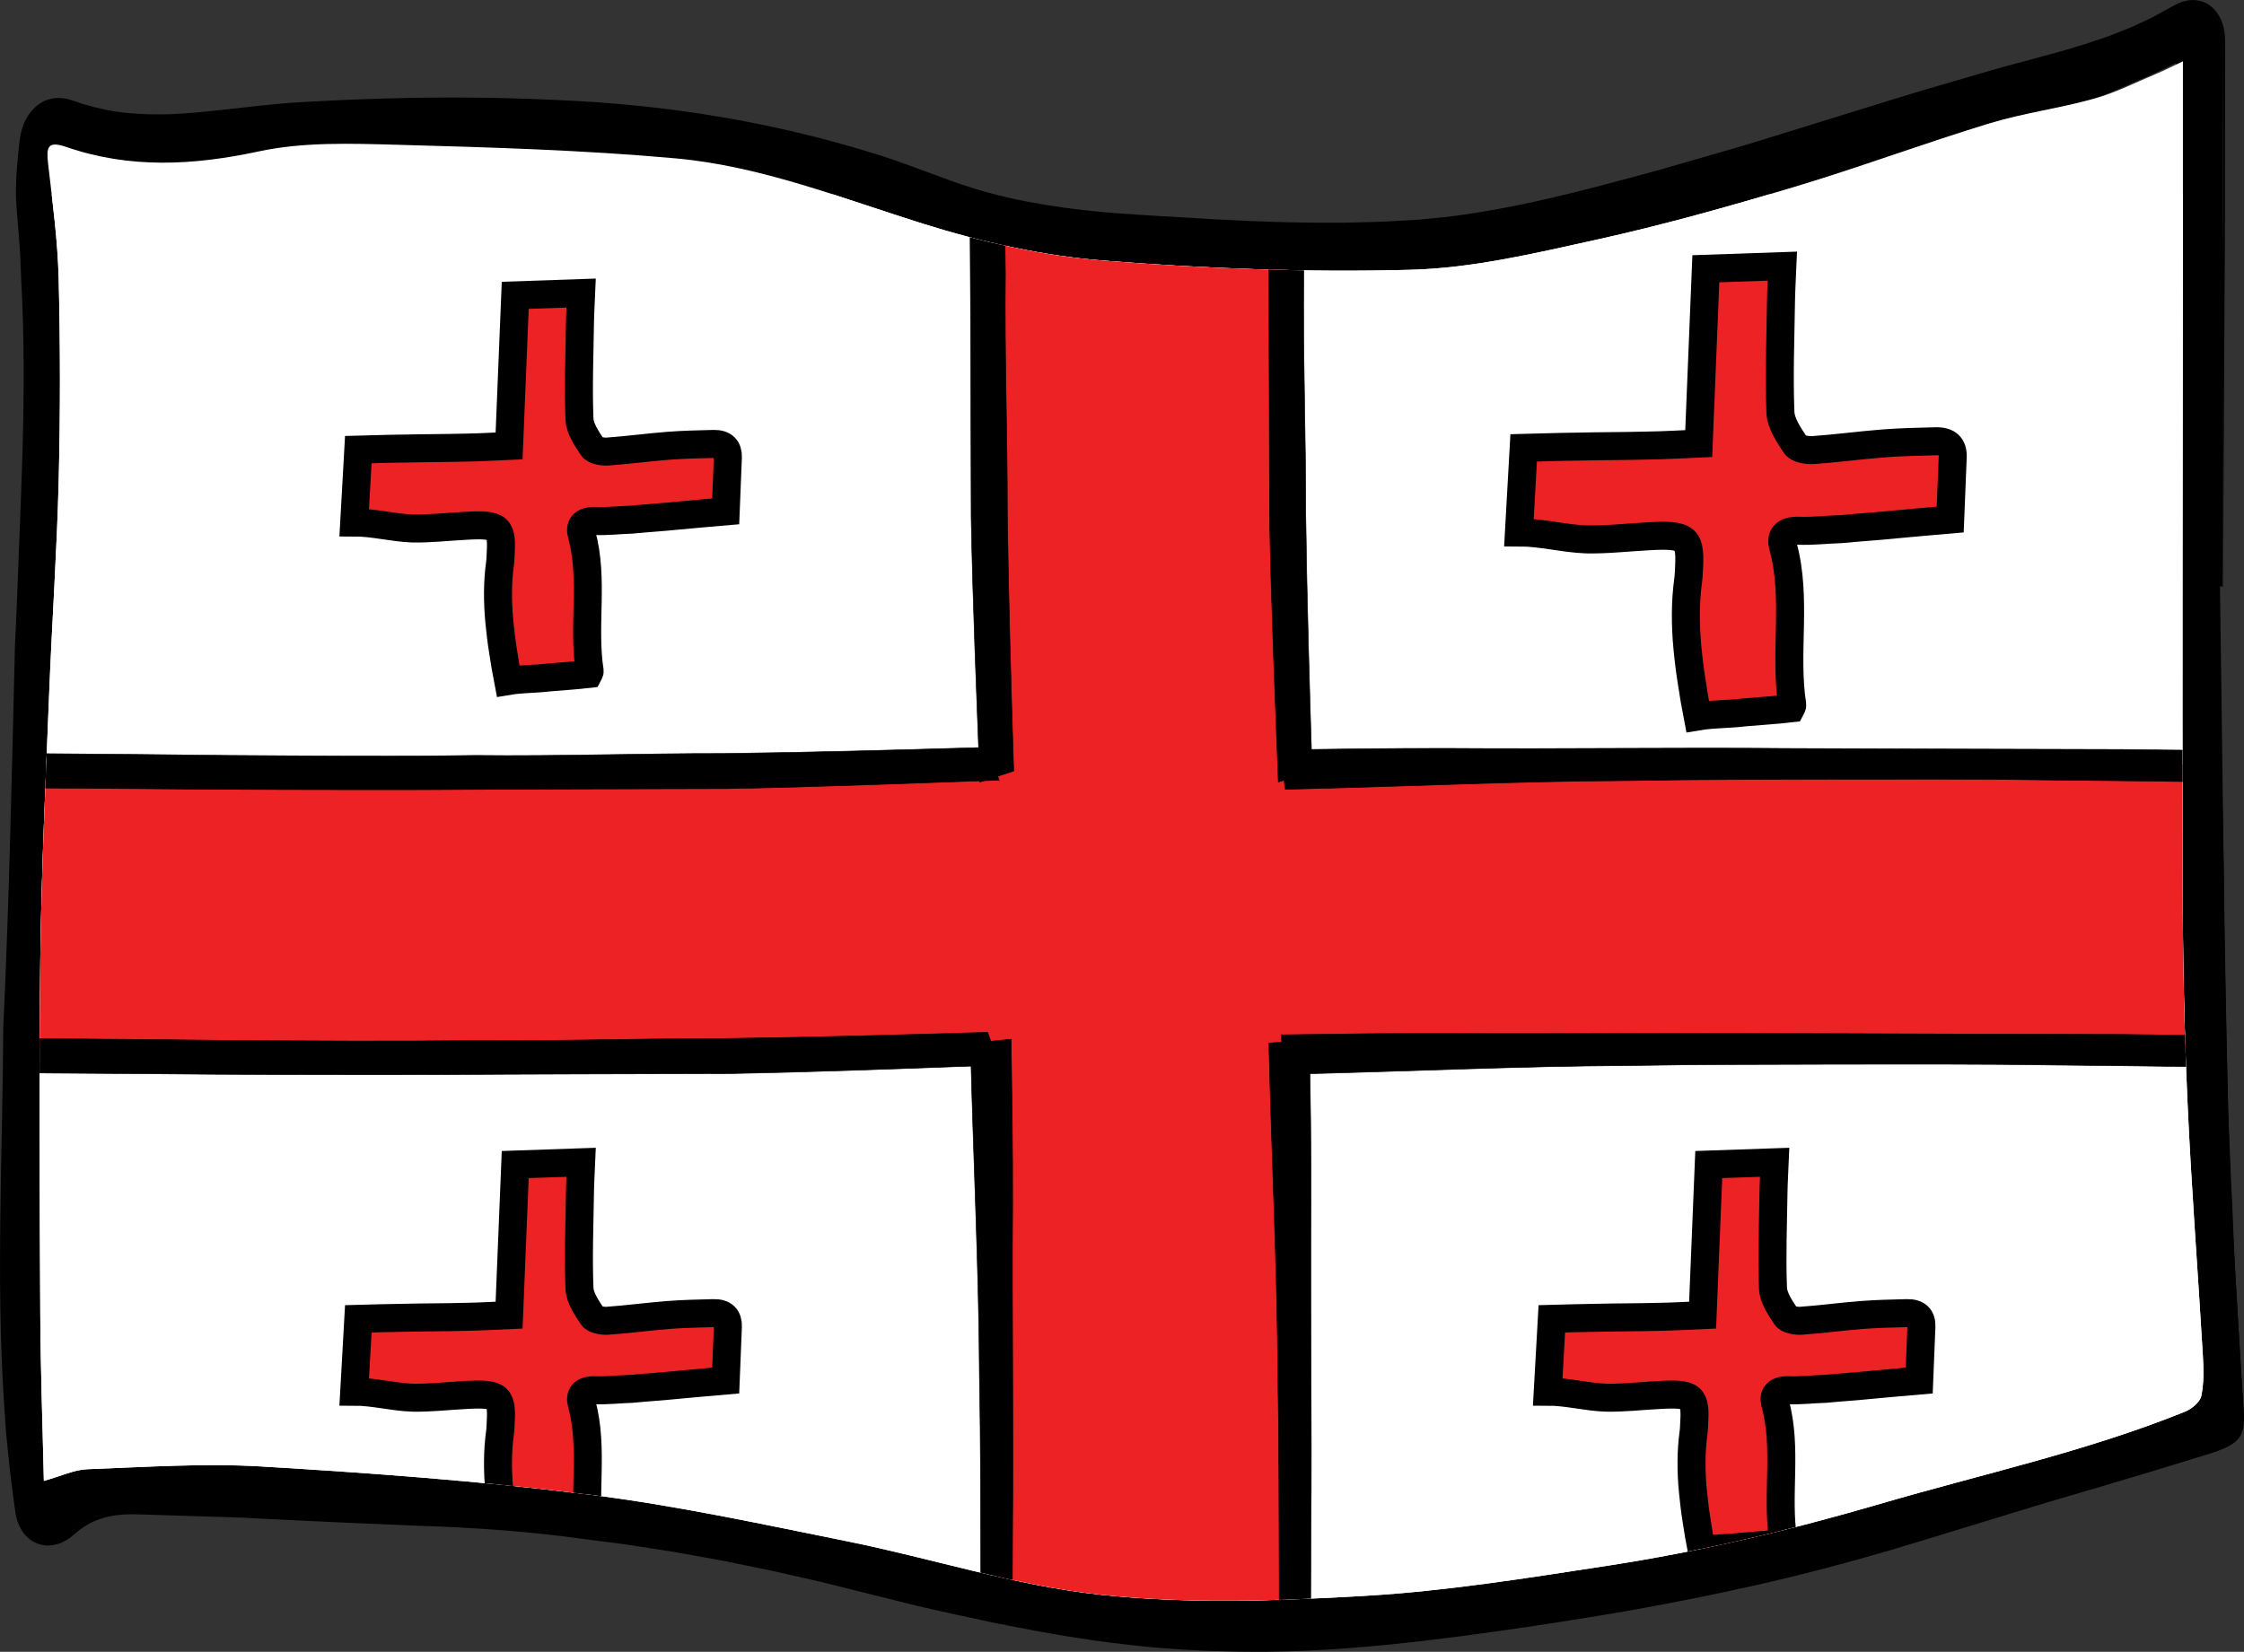 <?xml version="1.0" encoding="utf-8"?>
<!-- Generator: Adobe Illustrator 16.0.1, SVG Export Plug-In . SVG Version: 6.00 Build 0)  -->
<!DOCTYPE svg PUBLIC "-//W3C//DTD SVG 1.1//EN" "http://www.w3.org/Graphics/SVG/1.1/DTD/svg11.dtd">
<svg version="1.1"
	 id="Layer_1" xmlns:dc="http://purl.org/dc/elements/1.1/" xmlns:cc="http://creativecommons.org/ns#" xmlns:rdf="http://www.w3.org/1999/02/22-rdf-syntax-ns#" xmlns:svg="http://www.w3.org/2000/svg"
	 xmlns="http://www.w3.org/2000/svg" xmlns:xlink="http://www.w3.org/1999/xlink" x="0px" y="0px" width="961.424px"
	 height="707.908px" viewBox="6043.993 -1936.875 961.424 707.908" enable-background="new 6043.993 -1936.875 961.424 707.908"
	 xml:space="preserve">
<rect x="6043.993" y="-1936.875" width="961.424" height="707.908" fill="#333333" stroke="none"/>
<g id="g537">
	<path id="path539" d="M6995.12-1685.511c1.108,75.055,1.694,150.116,3.528,225.15c1.056,42.388,4.082,84.733,6.426,127.086
		c0.66,11.884-1.016,14.903-15.057,19.178c-40.836,12.449-81.857,24.209-122.611,36.935
		c-47.973,14.992-96.783,25.663-146.264,33.433c-65.633,10.306-131.581,18.604-197.859,10.767
		c-35.871-4.239-71.479-12.56-106.592-21.576c-56.277-14.448-113.127-24.513-170.879-28.221
		c-47.315-3.033-94.729-4.302-142.101-6.418c-10.657-0.476-20.194,0.876-29.021,8.81c-9.297,8.376-20.83,4.129-22.664-8.733
		c-3.315-23.142-6.096-46.571-6.479-69.927c-0.745-44.889-0.233-89.813,0.806-134.702c1.595-68.706,3.826-137.405,6.273-206.084
		c1.758-49.08,4.584-98.099-0.695-147.166c-1.049-9.623,0.082-19.611,1.074-29.331c1.297-12.602,10.516-21.018,21.756-16.806
		c32.371,12.125,64.352,3.212,96.604,1.075c93.528-6.19,185.845-2.585,275.375,32.04c24.457,9.458,51.549,13.663,77.743,15.669
		c42.188,3.219,84.843,5.811,126.893,2.626c35.129-2.654,70.01-12.498,104.338-21.817c48.642-13.194,96.438-29.8,145.07-43.049
		c25.657-6.997,51.411-12.422,74.738-26.657c10.926-6.679,20.733,0.648,20.74,13.967c0.043,77.915,0.015,155.824,0.015,233.739
		C6995.898-1685.523,6995.512-1685.523,6995.12-1685.511z M6976.314-1909.889c-4.791,2.288-7.631,3.777-10.574,5.018
		c-8.961,3.757-17.725,8.286-26.967,10.905c-14.737,4.164-30.062,6.136-44.689,10.616c-27.814,8.521-55.141,18.791-82.988,27.167
		c-27.85,8.375-55.892,16.323-84.229,22.609c-26.05,5.784-52.525,12.14-78.938,12.843c-43.612,1.165-87.422-0.469-130.933-3.964
		c-25.72-2.061-51.603-7.92-76.351-15.717c-34.75-10.939-68.905-24.678-105.193-27.966c-39.416-3.571-79.053-4.729-118.619-5.825
		c-19.584-0.538-39.754-1.248-58.725,2.854c-27.871,6.012-54.853,7.452-81.889-1.93c-8.062-2.799-8.438,0.345-7.639,7.293
		c1.86,16.289,4.066,32.619,4.479,48.984c0.711,28.718,0.726,57.477,0.015,86.201c-0.746,30.316-2.854,60.6-4.047,90.909
		c-1.475,37.734-3.287,75.476-3.764,113.224c-0.627,50.866-0.275,101.745-0.027,152.618c0.104,23.3,0.974,46.593,1.523,71.236
		c7.418-2.082,12.925-4.798,18.516-4.998c24.65-0.903,49.424-2.646,73.98-1.172c46.411,2.792,92.881,6.204,139.016,11.974
		c36.955,4.633,73.562,12.615,110.145,20.039c35.908,7.286,71.299,18.916,107.494,22.817c37.186,4.005,75.172,2.695,112.632,0.496
		c34.61-2.033,69.078-7.631,103.429-12.932c39.029-6.025,77.404-15.166,115.506-26.381c43.314-12.746,87.504-22.328,129.602-39.402
		c2.861-1.158,6.48-4.061,7.037-6.77c1.193-5.68,0.986-11.795,0.643-17.682c-2.096-35.921-4.888-71.808-6.486-107.757
		c-1.385-31.006-2.02-62.081-2.064-93.122c-0.193-96.858,0.033-193.71,0.108-290.568c0.015-19.857,0-39.71,0-61.617H6976.314z"/>
	<g id="g541">
		<path id="path543" fill="none" d="M6995.12-1685.511c1.108,75.055,1.694,150.116,3.528,225.15
			c1.056,42.388,4.082,84.733,6.426,127.086c0.66,11.884-1.016,14.903-15.057,19.178c-40.836,12.449-81.857,24.209-122.611,36.935
			c-47.973,14.992-96.783,25.663-146.264,33.433c-65.633,10.306-131.581,18.604-197.859,10.767
			c-35.871-4.239-71.479-12.56-106.592-21.576c-56.277-14.448-113.127-24.513-170.879-28.221
			c-47.315-3.033-94.729-4.302-142.101-6.418c-10.657-0.476-20.194,0.876-29.021,8.81c-9.297,8.376-20.83,4.129-22.664-8.733
			c-3.315-23.142-6.096-46.571-6.479-69.927c-0.745-44.889-0.233-89.813,0.806-134.702c1.595-68.706,3.826-137.405,6.273-206.084
			c1.758-49.08,4.584-98.099-0.695-147.166c-1.049-9.623,0.082-19.611,1.074-29.331c1.297-12.602,10.516-21.018,21.756-16.806
			c32.371,12.125,64.352,3.212,96.604,1.075c93.528-6.19,185.845-2.585,275.375,32.04c24.457,9.458,51.549,13.663,77.743,15.669
			c42.188,3.219,84.843,5.811,126.893,2.626c35.129-2.654,70.01-12.498,104.338-21.817c48.642-13.194,96.438-29.8,145.07-43.049
			c25.657-6.997,51.411-12.422,74.738-26.657c10.926-6.679,20.733,0.648,20.74,13.967c0.043,77.915,0.015,155.824,0.015,233.739
			C6995.898-1685.523,6995.512-1685.523,6995.12-1685.511z M6976.314-1909.889c-4.791,2.288-7.631,3.777-10.574,5.018
			c-8.961,3.757-17.725,8.286-26.967,10.905c-14.737,4.164-30.062,6.136-44.689,10.616c-27.814,8.521-55.141,18.791-82.988,27.167
			c-27.85,8.375-55.892,16.323-84.229,22.609c-26.05,5.784-52.525,12.14-78.938,12.843c-43.612,1.165-87.422-0.469-130.933-3.964
			c-25.72-2.061-51.603-7.92-76.351-15.717c-34.75-10.939-68.905-24.678-105.193-27.966c-39.416-3.571-79.053-4.729-118.619-5.825
			c-19.584-0.538-39.754-1.248-58.725,2.854c-27.871,6.012-54.853,7.452-81.889-1.93c-8.062-2.799-8.438,0.345-7.639,7.293
			c1.86,16.289,4.066,32.619,4.479,48.984c0.711,28.718,0.726,57.477,0.015,86.201c-0.746,30.316-2.854,60.6-4.047,90.909
			c-1.475,37.734-3.287,75.476-3.764,113.224c-0.627,50.866-0.275,101.745-0.027,152.618c0.104,23.3,0.974,46.593,1.523,71.236
			c7.418-2.082,12.925-4.798,18.516-4.998c24.65-0.903,49.424-2.646,73.98-1.172c46.411,2.792,92.881,6.204,139.016,11.974
			c36.955,4.633,73.562,12.615,110.145,20.039c35.908,7.286,71.299,18.916,107.494,22.817c37.186,4.005,75.172,2.695,112.632,0.496
			c34.61-2.033,69.078-7.631,103.429-12.932c39.029-6.025,77.404-15.166,115.506-26.381c43.314-12.746,87.504-22.328,129.602-39.402
			c2.861-1.158,6.48-4.061,7.037-6.77c1.193-5.68,0.986-11.795,0.643-17.682c-2.096-35.921-4.888-71.808-6.486-107.757
			c-1.385-31.006-2.02-62.081-2.064-93.122c-0.193-96.858,0.033-193.71,0.108-290.568c0.015-19.857,0-39.71,0-61.617H6976.314z"/>
		<g id="g545">
			<path id="path547" d="M6975.966-1909.889c0.019,0,0.033,0.168,0.049,0.502c0.01,0.334,0.022,0.833,0.043,1.497
				c0.017,1.327,0.038,3.311,0.067,5.933c0.021,5.244,0.057,13.045,0.101,23.272c0.047,20.454,0.117,50.614,0.207,89.436
				c-0.437,38.803-0.349,86.25,0.205,141.326c0.257,27.529,0.373,56.953,0.353,88.145c0.131,15.59,0.269,31.622,0.405,48.08
				c0.224,8.227,0.448,16.56,0.677,24.996c0.109,4.22,0.223,8.465,0.333,12.736c0.138,4.27,0.149,8.572,0.408,12.889
				c0.903,17.27,1.842,34.951,2.897,53.021c0.582,9.033,1.168,18.164,1.763,27.392c0.304,4.613,0.604,9.251,0.912,13.912
				c0.29,4.663,0.66,9.339,0.862,14.062c0.138,4.733,0.08,9.495-1.019,14.258c-0.437,1.195-1.204,2.204-2.077,3.056
				c-0.854,0.883-1.841,1.612-2.872,2.27c-1.03,0.66-2.192,1.14-3.301,1.555l-3.365,1.301c-2.246,0.868-4.496,1.739-6.753,2.612
				c-2.259,0.864-4.505,1.784-6.812,2.546c-4.595,1.594-9.207,3.195-13.842,4.805c-18.646,6.125-37.896,11.503-57.465,16.925
				c-4.899,1.323-9.821,2.651-14.766,3.984c-4.941,1.329-9.909,2.649-14.872,4.056c-9.929,2.793-19.99,5.498-30.104,8.28
				c-20.252,5.514-40.987,10.433-62.104,15.229l-3.981,0.785c-1.328,0.261-2.674,0.442-4.013,0.669
				c-2.681,0.437-5.36,0.873-8.051,1.312c-5.371,0.896-10.763,1.794-16.172,2.696c-10.836,1.651-21.75,3.314-32.733,4.988
				c-5.498,0.815-11.016,1.633-16.549,2.453l-4.153,0.618l-4.174,0.529c-2.785,0.354-5.574,0.711-8.367,1.066
				c-2.795,0.359-5.593,0.719-8.396,1.078l-4.207,0.544c-1.405,0.169-2.819,0.269-4.229,0.407
				c-5.649,0.521-11.315,1.045-16.999,1.57c-22.766,1.427-45.839,2.352-69.202,2.244c-11.681,0-23.426-0.527-35.22-1.283
				c-2.942-0.263-5.892-0.525-8.842-0.789l-4.433-0.396c-1.476-0.165-2.944-0.381-4.42-0.569c-2.949-0.392-5.899-0.782-8.856-1.175
				c-2.944-0.463-5.877-1.022-8.821-1.531c-5.896-0.955-11.722-2.321-17.603-3.507c-2.935-0.622-5.849-1.333-8.778-1.994
				c-2.929-0.676-5.865-1.331-8.787-2.051c-11.713-2.8-23.451-5.709-35.288-8.399c-2.953-0.706-5.936-1.279-8.904-1.927
				c-2.978-0.62-5.939-1.284-8.938-1.868c-5.985-1.205-11.985-2.414-17.999-3.625c-12.023-2.401-24.104-4.814-36.234-7.237
				c-6.092-1.051-12.196-2.104-18.313-3.159c-3.062-0.506-6.11-1.116-9.19-1.543c-3.076-0.437-6.155-0.873-9.24-1.311
				c-6.17-0.852-12.332-1.822-18.539-2.595c-6.22-0.694-12.451-1.391-18.694-2.088c-3.121-0.353-6.246-0.706-9.373-1.059
				l-4.692-0.533l-4.709-0.438c-6.28-0.59-12.574-1.182-18.881-1.773c-3.151-0.301-6.309-0.601-9.467-0.901
				c-3.158-0.306-6.328-0.519-9.496-0.785c-6.338-0.514-12.688-1.028-19.051-1.543c-6.347-0.646-12.715-1.148-19.1-1.618
				c-6.385-0.45-12.779-0.901-19.188-1.353c-1.604-0.101-3.205-0.228-4.81-0.304l-4.812-0.148c-3.209-0.094-6.42-0.188-9.635-0.281
				c-3.213-0.152-6.435-0.047-9.655,0.01c-3.224,0.06-6.449,0.119-9.676,0.178c-12.912,0.412-25.869,1.076-38.883,1.606
				c-0.832,0.018-1.58,0.108-2.356,0.172c-0.771,0.053-1.541,0.257-2.312,0.376c-0.771,0.17-1.539,0.381-2.31,0.572l-2.307,0.699
				l-4.633,1.529l-2.346,0.75l-3.25,0.958l-0.472,0.138l-0.235,0.069l-0.06,0.018c-0.01-0.011,0-0.038,0-0.057v-0.124l-0.021-0.987
				l-0.043-1.966l-0.045-2.492l-0.078-4.899c-0.041-3.269-0.08-6.539-0.121-9.812c-0.224-12.838-0.443-25.638-0.666-38.396
				c-0.32-12.763-0.412-25.479-0.588-38.153c-0.304-25.349-0.842-50.52-0.564-75.499c0.283-12.501,0.564-24.951,0.848-37.351
				c0.064-3.099,0.129-6.195,0.191-9.288c0.066-3.093,0.092-6.183,0.244-9.268c0.225-6.171,0.449-12.329,0.674-18.474
				c0.416-12.289,0.689-24.528,0.889-36.719c0.312-12.186,0.467-24.323,0.402-36.416c0.754-24.144,2.41-53.062,3.381-79.004
				c0.277-6.485,0.549-12.788,0.805-18.788c0.252-6,0.604-11.694,0.646-16.975c0.228-10.555,0.492-19.419,0.81-25.632
				c-0.025-2.334-0.056-4.741-0.082-7.215c-0.023-2.474-0.019-5.013-0.121-7.609c-0.135-5.194-0.273-10.622-0.42-16.224
				c-0.111-5.601-0.228-11.376-0.344-17.265c-0.023-1.472-0.049-2.952-0.074-4.438l-0.035-2.232l-0.111-2.229
				c-0.152-2.976-0.309-5.972-0.461-8.982c-0.885-12.038-2.293-24.277-3.619-36.298c-0.162-1.493-0.348-3.014-0.408-4.598
				c-0.039-0.787-0.02-1.614,0.076-2.474c0.141-0.866,0.34-1.842,1.062-2.761c0.199-0.213,0.408-0.425,0.629-0.613
				c0.242-0.153,0.494-0.299,0.75-0.433c0.5-0.188,1.035-0.345,1.492-0.354c0.965-0.096,1.785,0.052,2.588,0.199
				c1.571,0.325,3.037,0.889,4.385,1.321c5.457,1.931,10.963,3.343,16.35,4.401c10.781,2.129,21.793,2.591,32.652,2.027
				c5.436-0.325,10.836-0.905,16.192-1.681c5.367-0.763,10.646-1.849,15.944-2.894c10.646-2.152,21.431-2.858,32.086-3.014
				c10.666-0.139,21.232,0.232,31.713,0.499c5.242,0.134,10.465,0.267,15.67,0.399c5.203,0.127,10.388,0.29,15.551,0.496
				c5.164,0.192,10.31,0.385,15.433,0.575c2.562,0.101,5.119,0.201,7.67,0.302c2.551,0.134,5.097,0.268,7.638,0.402
				c10.158,0.575,20.246,0.917,30.229,1.722c4.994,0.337,9.967,0.673,14.918,1.007c4.943,0.291,9.902,0.686,14.811,1.293
				c19.595,2.946,37.97,8.453,55.664,14.28c17.709,5.828,34.801,12.133,52.068,17.092c8.617,2.536,17.301,4.611,25.979,6.522
				c2.184,0.424,4.358,0.849,6.537,1.273l3.268,0.627l3.277,0.533l6.559,1.045l6.578,0.839c2.188,0.308,4.389,0.503,6.588,0.696
				c2.201,0.188,4.396,0.423,6.602,0.57c4.412,0.26,8.826,0.52,13.242,0.779c4.416,0.247,8.836,0.494,13.265,0.74
				c2.213,0.106,4.426,0.271,6.646,0.324c2.221,0.061,4.44,0.123,6.664,0.184c7.271,0.247,14.405,0.489,21.467,0.729
				c3.526,0.175,7.041,0.153,10.543,0.218c3.5,0.054,6.99,0.107,10.479,0.16c3.486,0.062,6.971,0.123,10.457,0.186
				c1.744,0.023,3.488,0.087,5.236,0.08c1.746-0.016,3.496-0.032,5.248-0.049c7.01-0.054,14.067-0.108,21.237-0.164
				c1.791-0.012,3.592-0.024,5.397-0.037c1.797-0.084,3.603-0.168,5.416-0.253c1.812-0.105,3.64-0.132,5.467-0.303
				c1.828-0.173,3.664-0.345,5.515-0.519c7.396-0.696,14.92-1.869,22.653-3.191c3.859-0.722,7.775-1.456,11.748-2.261
				c3.967-0.84,8.004-1.657,12.101-2.583c8.194-1.807,16.694-3.711,25.472-5.873c24.473-6.023,48.188-12.672,70.229-19.207
				c1.381-0.4,2.754-0.8,4.121-1.197c1.358-0.421,2.711-0.84,4.058-1.257c2.69-0.835,5.354-1.663,7.992-2.481
				c2.637-0.817,5.244-1.626,7.821-2.425c2.576-0.802,5.103-1.667,7.606-2.481c10.008-3.314,19.496-6.458,28.342-9.388
				c2.217-0.717,4.4-1.423,6.556-2.119c2.164-0.667,4.299-1.325,6.399-1.973c4.201-1.299,8.275-2.56,12.222-3.78
				c0.99-0.294,1.955-0.635,2.942-0.886c0.986-0.255,1.965-0.507,2.937-0.758c1.938-0.502,3.847-0.995,5.72-1.48
				c1.865-0.522,3.729-0.877,5.549-1.27c1.82-0.388,3.608-0.769,5.363-1.143c7.007-1.512,13.514-2.722,19.348-4.274
				c1.465-0.363,2.896-0.718,4.293-1.063c0.349-0.087,0.694-0.173,1.039-0.259c0.338-0.111,0.672-0.223,1.004-0.332
				c0.664-0.221,1.317-0.438,1.967-0.653c1.293-0.43,2.554-0.849,3.778-1.256c1.198-0.487,2.362-0.962,3.496-1.422
				c1.131-0.462,2.229-0.911,3.291-1.347c1.054-0.468,2.069-0.921,3.056-1.359c1.972-0.876,3.808-1.692,5.508-2.447
				c1.703-0.754,3.27-1.446,4.696-2.078c1.405-0.658,2.676-1.252,3.81-1.781c4.512-2.188,6.807-3.363,6.805-3.363
				c-0.027-0.059-0.625,0.182-1.781,0.711c-1.146,0.542-2.861,1.354-5.131,2.424c-1.131,0.523-2.397,1.111-3.806,1.762
				c-1.429,0.633-2.996,1.326-4.701,2.08c-1.696,0.762-3.528,1.585-5.497,2.468c-0.98,0.443-1.997,0.902-3.046,1.376
				c-1.06,0.441-2.151,0.896-3.278,1.366c-1.127,0.468-2.287,0.95-3.479,1.446c-1.222,0.417-2.476,0.846-3.763,1.285
				c-0.646,0.221-1.297,0.443-1.959,0.67c-0.33,0.112-0.662,0.229-0.998,0.341c-0.344,0.089-0.688,0.179-1.037,0.269
				c-1.393,0.359-2.817,0.729-4.278,1.105c-5.815,1.612-12.31,2.897-19.296,4.498c-1.749,0.396-3.529,0.799-5.348,1.211
				c-1.813,0.416-3.672,0.796-5.525,1.342c-1.861,0.511-3.758,1.029-5.688,1.557c-0.963,0.264-1.937,0.529-2.916,0.798
				c-0.979,0.264-1.94,0.618-2.928,0.927c-3.925,1.279-7.979,2.6-12.157,3.961c-2.089,0.68-4.209,1.37-6.36,2.07
				c-2.144,0.73-4.313,1.472-6.52,2.223c-8.871,2.855-18.221,5.93-28.035,9.194c-2.454,0.815-4.938,1.642-7.452,2.479
				c-2.524,0.8-5.08,1.609-7.665,2.429c-2.583,0.823-5.195,1.656-7.839,2.499c-2.642,0.851-5.312,1.705-8.034,2.5
				c-21.698,6.615-45.369,13.543-71.134,19.757c-8.456,1.916-16.547,3.64-24.341,5.31c-7.79,1.689-15.3,3.244-22.628,4.644
				c-14.651,2.784-28.651,4.78-42.687,5.193c-7.008,0.141-13.996,0.281-21.06,0.423c-3.532,0.063-7.083,0.128-10.664,0.192
				c-3.58-0.047-7.19-0.094-10.847-0.142c-7.307-0.113-14.78-0.215-22.518-0.415c-7.729-0.37-15.721-0.781-24.062-1.25
				c-8.354-0.241-16.92-0.937-25.684-1.488c-4.381-0.293-8.809-0.59-13.273-0.889c-2.233-0.118-4.475-0.402-6.726-0.6
				c-2.249-0.231-4.515-0.396-6.769-0.729c-2.26-0.298-4.525-0.597-6.801-0.896c-2.271-0.324-4.535-0.733-6.812-1.098l-3.42-0.562
				l-3.41-0.662c-2.275-0.451-4.557-0.902-6.842-1.354c-9.105-1.977-18.223-4.266-27.271-6.871
				c-18.086-5.272-35.871-11.703-53.562-17.262c-17.668-5.585-35.304-10.3-52.55-12.591c-8.062-1.184-17.154-1.637-26.812-2.361
				c-2.416-0.17-4.867-0.343-7.354-0.518c-2.486-0.178-5.003-0.363-7.555-0.458c-5.102-0.239-10.312-0.482-15.595-0.729
				c-10.56-0.573-21.424-0.854-32.26-1.276c-10.836-0.407-21.649-0.814-32.129-1.209c-10.478-0.351-21.033-0.808-31.649-0.734
				c-10.609,0.088-21.326,0.747-31.871,2.876c-5.291,1.043-10.613,2.147-16,2.938c-5.386,0.805-10.816,1.428-16.291,1.811
				c-10.941,0.678-22.07,0.396-33.068-1.498c-5.482-0.994-10.93-2.344-16.242-4.146c-1.354-0.415-2.645-0.907-3.934-1.214
				c-0.324-0.096-0.646-0.146-0.967-0.198c-0.324-0.07-0.638-0.093-0.947-0.106c-0.625-0.047-1.205,0.041-1.627,0.266
				c-0.854,0.385-1.113,1.709-1.136,3.014c-0.024,1.323,0.108,2.703,0.263,4.084c0.633,5.572,1.309,11.151,1.905,16.771
				c0.304,2.807,0.604,5.619,0.908,8.435c0.246,2.823,0.494,5.651,0.742,8.483c0.293,2.828,0.396,5.678,0.539,8.527l0.213,4.279
				c0.071,1.427,0.153,2.855,0.149,4.282c0.076,5.71,0.15,11.437,0.229,17.179c0.084,5.742,0.17,11.5,0.256,17.274
				c0.026,2.888,0.133,5.778,0.101,8.673c-0.021,2.896-0.043,5.794-0.062,8.697c-0.166,5.809-0.295,11.631-0.395,17.471
				c-0.043,2.919-0.086,5.842-0.129,8.77c-0.062,2.926-0.01,5.859-0.16,8.791c-0.392,11.734-0.785,23.529-1.181,35.383
				c-0.347,11.861-0.894,23.75-1.412,35.708c-0.295,5.977-0.59,11.967-0.888,17.972c-0.272,6.007-0.578,12.027-0.922,18.06
				c-0.371,12.074-0.746,24.203-1.121,36.386c-0.252,12.18-0.506,24.412-0.76,36.697c-0.151,6.142-0.309,12.296-0.461,18.463
				c-0.112,3.083-0.1,6.173-0.129,9.265c-0.026,3.093-0.057,6.188-0.084,9.286c-0.129,12.395-0.334,24.84-0.646,37.336
				c0.308,24.966,0.418,50.139,0.297,75.485c-0.035,12.674-0.153,25.395,0.084,38.142c0.104,6.375,0.207,12.76,0.312,19.154
				c0.143,6.396,0.379,12.804,0.61,19.219c0.033,3.273,0.067,6.545,0.103,9.813l0.062,4.9l0.033,2.41v0.582v0.299
				c-0.021,0.077,0.043,0.043,0.088,0.032l0.14-0.038l1.588-0.451l2.321-0.731l4.658-1.512l2.365-0.705
				c0.806-0.196,1.604-0.411,2.416-0.586c0.826-0.125,1.635-0.333,2.476-0.39c0.834-0.066,1.684-0.156,2.485-0.168
				c13.002-0.461,25.967-1.054,38.905-1.44c3.234-0.056,6.472-0.111,9.701-0.168c3.23-0.055,6.461-0.164,9.689-0.02
				c3.229,0.081,6.455,0.162,9.68,0.244l4.834,0.119c1.605,0.062,3.209,0.178,4.812,0.265c6.416,0.368,12.818,0.736,19.213,1.104
				c6.395,0.358,12.775,0.721,19.141,1.189c6.363,0.575,12.715,1.149,19.056,1.723c3.17,0.287,6.34,0.519,9.5,0.837
				c3.162,0.312,6.319,0.622,9.476,0.933c6.312,0.597,12.61,1.191,18.897,1.786l4.715,0.432l4.701,0.524
				c3.133,0.345,6.265,0.69,9.39,1.034c6.256,0.676,12.5,1.35,18.729,2.021c6.224,0.748,12.412,1.696,18.603,2.526
				c3.096,0.428,6.188,0.855,9.272,1.282c3.092,0.418,6.146,1.02,9.215,1.52c6.131,1.051,12.25,2.099,18.356,3.145
				c12.119,2.532,24.188,5.054,36.201,7.563c6.004,1.246,11.996,2.49,17.976,3.731c2.992,0.597,5.974,1.278,8.953,1.912
				c2.978,0.66,5.97,1.246,8.924,1.96c11.854,2.729,23.601,5.646,35.306,8.416c2.924,0.714,5.854,1.358,8.778,2.022
				c2.926,0.649,5.84,1.347,8.767,1.953c5.862,1.151,11.682,2.478,17.553,3.381c2.928,0.513,5.844,1.079,8.77,1.551
				c2.938,0.402,5.867,0.805,8.793,1.207c1.465,0.195,2.926,0.418,4.393,0.591l4.408,0.421c2.938,0.282,5.871,0.564,8.799,0.846
				c11.742,0.834,23.443,1.455,35.101,1.524c23.301,0.247,46.373-0.626,69.082-2.364c5.666-0.534,11.315-1.066,16.949-1.598
				c1.405-0.139,2.815-0.238,4.217-0.407l4.201-0.541c2.797-0.356,5.59-0.713,8.379-1.068c2.789-0.352,5.571-0.702,8.354-1.053
				l4.166-0.521l4.149-0.611c5.528-0.813,11.041-1.624,16.533-2.433c5.496-0.778,10.965-1.663,16.418-2.502
				c5.446-0.86,10.894-1.656,16.293-2.56c5.39-0.948,10.76-1.893,16.11-2.833c2.676-0.472,5.347-0.943,8.013-1.414
				c1.33-0.246,2.668-0.448,3.987-0.73l3.959-0.854c21.187-4.174,41.943-8.937,62.148-14.511
				c10.098-2.814,20.105-5.601,30.025-8.517c4.953-1.466,9.905-2.852,14.834-4.25c4.924-1.403,9.828-2.801,14.713-4.193
				c19.592-5.327,38.844-10.561,57.487-16.529c4.633-1.569,9.244-3.132,13.836-4.688c2.31-0.742,4.554-1.642,6.812-2.485
				c2.256-0.854,4.506-1.704,6.752-2.554l3.362-1.271c1.162-0.429,2.147-0.825,3.106-1.427c0.945-0.595,1.869-1.265,2.64-2.054
				c0.799-0.758,1.459-1.653,1.787-2.547c0.187-0.39,0.25-1.019,0.34-1.586l0.267-1.721c0.074-0.576,0.209-1.142,0.235-1.725
				l0.104-1.746c0.201-2.319,0.112-4.668,0.096-7.003c-2.209-37.678-4.33-73.852-6.354-108.38c-0.305-4.316-0.358-8.619-0.539-12.89
				c-0.153-4.273-0.307-8.52-0.457-12.74c-0.303-8.441-0.602-16.777-0.896-25.008c-0.24-16.469-0.475-32.512-0.701-48.112
				c-0.1-31.191-0.168-60.615-0.117-88.146c0.529-57.157,0.119-102.525,0.543-141.328c0.213-38.821,0.377-68.981,0.488-89.436
				c0.022-10.228,0.041-18.028,0.055-23.272c-0.014-2.622-0.021-4.605-0.027-5.933c-0.014-0.664-0.021-1.163-0.026-1.497
				c-0.013-0.332-0.026-0.5-0.041-0.5L6975.966-1909.889z"/>
		</g>
		<g id="g549">
			<path id="path551" d="M6995.125-1685.162c0-0.024,0.346-0.051,1.156-0.08l0.285-0.011l-0.01-0.271
				c-0.211-7.023-0.207-51.066-0.433-125.354c0.21-20.346,0.287-42.957,0.24-67.702c-0.052-12.372-0.104-25.278-0.162-38.7
				c-0.01-1.678-0.021-3.366-0.24-5.037c-0.133-0.834-0.224-1.677-0.476-2.488l-0.319-1.229l-0.456-1.188
				c-1.195-3.155-3.538-5.999-6.689-7.365l-1.196-0.46l-1.256-0.265c-0.415-0.118-0.851-0.105-1.276-0.133
				c-0.43-0.01-0.856-0.084-1.287-0.01l-1.287,0.132c-0.428,0.052-0.842,0.196-1.263,0.289c-0.854,0.16-1.646,0.55-2.457,0.857
				c-1.562,0.749-3.08,1.667-4.649,2.554c-1.559,0.89-3.123,1.784-4.693,2.682c-1.548,0.944-3.201,1.701-4.85,2.487
				c-1.646,0.788-3.301,1.579-4.961,2.374c-0.821,0.417-1.679,0.762-2.537,1.104c-0.854,0.347-1.715,0.695-2.574,1.044
				c-1.722,0.695-3.449,1.395-5.185,2.096c-3.539,1.211-7.08,2.522-10.702,3.672c-3.639,1.091-7.277,2.304-11.003,3.305
				c-7.417,2.128-15,4.081-22.657,6.168c-3.843,0.996-7.666,2.174-11.542,3.271c-3.871,1.115-7.771,2.238-11.696,3.369
				c-15.742,4.396-31.795,9.416-48.328,14.379c-8.269,2.484-16.644,5-25.123,7.548c-4.242,1.268-8.51,2.544-12.806,3.827
				c-4.291,1.295-8.653,2.443-13.021,3.68c-8.729,2.469-17.56,4.968-26.492,7.494c-8.963,2.418-18.024,4.87-27.209,7.273
				c-18.369,4.775-37.276,9.286-56.881,12.172c-2.451,0.344-4.9,0.761-7.373,1.05c-2.477,0.255-4.957,0.511-7.444,0.768
				c-4.972,0.606-9.994,0.797-15.032,1.14c-5.037,0.381-10.109,0.498-15.204,0.664c-2.548,0.066-5.101,0.202-7.661,0.213
				c-2.561,0.016-5.126,0.031-7.698,0.048c-20.58,0.099-41.526-0.772-62.79-2.078c-5.314-0.341-10.648-0.735-16.003-1.165
				c-2.677-0.213-5.358-0.427-8.047-0.642c-2.688-0.251-5.381-0.502-8.08-0.754c-10.783-1.127-21.614-2.671-32.424-4.805
				c-10.815-2.1-21.563-5.012-32.133-8.697c-10.58-3.659-21.06-7.692-31.979-10.744c-21.457-7.163-43.84-12.632-66.795-16.506
				c-22.959-3.882-46.48-6.18-70.326-7.222c-23.824-1.471-48.02-1.59-72.453-0.778c-6.107,0.165-12.229,0.52-18.373,0.774
				c-6.14,0.3-12.291,0.722-18.463,1.078c-12.314,0.768-24.625,2.538-37.086,3.845c-6.228,0.634-12.492,1.143-18.797,1.368
				c-6.309,0.18-12.651,0-18.979-0.649c-6.334-0.64-12.604-1.995-18.74-3.828l-4.566-1.508l-2.166-0.665
				c-0.734-0.116-1.465-0.289-2.203-0.348c-2.943-0.226-5.957,0.451-8.383,2.163c-2.432,1.681-4.383,4.091-5.638,6.854
				c-1.292,2.771-1.925,5.755-2.21,8.89c-0.622,6.37-1.279,12.732-1.312,19.089c-0.062,3.186,0.153,6.332,0.444,9.504
				c0.283,3.22,0.565,6.442,0.851,9.669c0.258,3.228,0.609,6.453,0.787,9.693c0.158,3.24,0.317,6.484,0.479,9.732
				c1.475,25.979,1.104,52.223,0.223,78.596c-0.502,13.182-1.008,26.414-1.516,39.698c-0.461,13.284-0.925,26.619-1.391,40.005
				c-2.717,53.451-2.939,107.761-5.44,162.629c-0.44,13.453-0.623,26.872-0.815,40.249c-0.074,6.688-0.147,13.366-0.223,20.032
				c-0.025,3.334-0.059,6.664-0.084,9.991c0.041,3.328,0.082,6.652,0.123,9.975c0.167,13.286,0.333,26.525,0.498,39.716
				c0.033,3.297,0.066,6.591,0.104,9.882l0.043,4.935c0,1.645,0.021,3.287,0.117,4.921c0.141,3.272,0.277,6.541,0.418,9.808
				l0.195,4.896c0.082,1.63,0.249,3.257,0.367,4.885c0.448,6.521,0.736,13.045,1.448,19.526c0.312,3.245,0.62,6.487,0.931,9.727
				c0.316,3.239,0.746,6.463,1.115,9.69c0.396,3.22,0.742,6.464,1.185,9.654c0.46,3.132,1.646,6.195,3.722,8.584
				c1.074,1.135,2.295,2.191,3.754,2.804c0.353,0.183,0.709,0.348,1.095,0.44l1.133,0.342c0.78,0.087,1.56,0.293,2.354,0.229
				c1.59,0.069,3.149-0.362,4.651-0.862c1.463-0.625,2.881-1.383,4.131-2.384c1.274-0.952,2.444-2.1,3.769-3.026
				c1.285-0.981,2.668-1.822,4.076-2.612c2.842-1.532,5.916-2.605,9.062-3.285c3.155-0.645,6.375-0.916,9.584-0.952
				c3.213-0.016,6.408,0.148,9.604,0.215c12.777,0.342,25.508,0.525,38.188,0.49c25.318,0.846,55.631,2.367,82.859,3.719
				c3.403,0.175,6.76,0.346,10.053,0.515c1.646,0.086,3.274,0.171,4.889,0.255c1.609,0.127,3.205,0.253,4.777,0.377
				c6.293,0.52,12.27,0.999,17.795,1.508c5.512,0.648,10.58,1.246,15.084,1.775c2.248,0.281,4.356,0.533,6.305,0.809
				c1.938,0.313,3.725,0.603,5.336,0.863c4.875,0.538,10.059,1.109,15.482,1.709c5.403,0.77,11.055,1.574,16.883,2.404
				c1.455,0.214,2.924,0.43,4.401,0.646c1.474,0.25,2.955,0.502,4.449,0.755c2.981,0.519,6.002,1.045,9.054,1.576
				c3.047,0.544,6.131,1.058,9.225,1.648c3.086,0.623,6.191,1.25,9.312,1.88c3.121,0.636,6.256,1.274,9.396,1.915
				c3.141,0.638,6.262,1.403,9.393,2.104c3.129,0.718,6.254,1.437,9.371,2.153c1.56,0.363,3.113,0.727,4.664,1.089
				c1.545,0.391,3.088,0.781,4.625,1.17c6.144,1.573,12.22,3.13,18.168,4.653c5.931,1.555,11.732,3.077,17.349,4.55
				c11.24,2.906,22.476,5.521,33.666,7.988c11.215,2.338,22.381,4.587,33.558,6.291c11.156,1.829,22.311,3.148,33.403,4.151
				c5.56,0.398,11.09,0.882,16.619,1.07c2.765,0.11,5.521,0.293,8.272,0.342c2.756,0.055,5.506,0.11,8.25,0.166
				c2.744,0.076,5.484,0.016,8.222,0.012c2.735-0.029,5.467,0,8.19-0.071c5.449-0.156,10.879-0.229,16.283-0.521
				c10.812-0.417,21.523-1.248,32.14-2.141c21.222-1.949,42.021-4.688,62.353-8.022c20.434-2.791,40.19-5.727,59.418-9.16
				c19.215-3.488,37.901-7.406,56.229-11.794c18.297-4.501,36.222-9.496,53.918-15.061c17.729-5.48,35.392-11.042,53.166-16.766
				c14.558-4.641,28.617-8.902,42.633-13.137c7.015-2.097,14.017-4.189,21.065-6.297c3.521-1.069,7.107-2.027,10.502-3.282
				c3.324-1.288,6.824-2.798,8.31-5.74c1.504-2.938,1.297-6.837,1.155-10.572c-0.207-3.824-0.414-7.687-0.625-11.591
				c-0.432-7.812-0.869-15.806-1.321-24.044c-0.476-8.239-0.963-16.725-1.47-25.521c-0.479-8.8-0.975-17.909-1.487-27.396
				c-0.446-6.604-0.681-13.184-0.953-19.705c-0.248-6.523-0.496-12.99-0.737-19.383c-0.213-12.787-0.418-25.281-0.617-37.342
				c-0.322-24.123-0.621-46.516-0.881-66.059c-0.121-39.069-0.357-69.386-0.666-89.935c-0.291-20.55-0.574-31.331-0.574-31.331
				c-0.064,0.001-0.103,0.676-0.111,2.008c-0.012,1.333,0,3.323,0.039,5.955c0.1,5.265,0.248,13.097,0.441,23.371
				c0.401,20.547,0.996,50.859,1.762,89.919c0.092,19.543,0.475,41.273,0.996,65.061c0.277,11.893,0.568,24.301,0.869,37.208
				c0.213,6.451,0.523,13.024,0.789,19.722c0.289,6.696,0.506,13.517,0.941,20.45c0.348,9.083,0.703,17.752,1.104,26.101
				c0.479,8.346,0.938,16.375,1.383,24.188c0.492,7.81,0.969,15.401,1.438,22.874c0.246,3.736,0.489,7.443,0.731,11.132
				c0.112,1.846,0.263,3.681,0.351,5.525c0.092,1.842,0.146,3.693-0.049,5.545c-0.183,1.839-0.635,3.722-1.681,5.319
				c-1.028,1.605-2.569,2.797-4.183,3.723c-1.615,0.947-3.346,1.641-5.08,2.293c-1.739,0.642-3.51,1.211-5.276,1.756
				c-7.082,2.166-14.237,4.354-21.562,6.595c-14.655,4.46-30.026,8.995-46.848,13.896c-16.748,5.122-34.459,10.539-52.695,16.117
				c-18.233,5.647-37.16,10.918-56.324,15.628c-19.172,4.68-38.59,8.73-57.725,12.324c-4.789,0.869-9.557,1.733-14.295,2.594
				c-4.75,0.787-9.473,1.571-14.154,2.349c-9.369,1.553-18.612,2.946-27.653,4.323c-16.979,2.449-37.772,5.406-59.888,7.595
				c-11.059,1.067-22.44,1.983-33.824,2.45c-5.688,0.301-11.381,0.387-17.022,0.491c-2.819,0.065-5.633-0.01-8.426-0.01
				c-2.793-0.03-5.567-0.011-8.319-0.137c-2.752-0.077-5.51-0.153-8.271-0.23c-2.764-0.069-5.523-0.273-8.295-0.404
				c-5.545-0.229-11.09-0.752-16.66-1.187c-11.123-1.072-22.299-2.438-33.477-4.271c-11.199-1.709-22.39-3.92-33.646-6.153
				c-11.229-2.362-22.521-4.809-33.84-7.457c-11.271-2.814-22.611-5.647-34.021-8.498c-2.856-0.69-5.701-1.452-8.578-2.088
				c-2.875-0.651-5.754-1.305-8.639-1.958c-5.766-1.311-11.543-2.65-17.381-3.789c-2.914-0.594-5.832-1.189-8.754-1.785
				c-2.924-0.589-5.844-1.217-8.793-1.719c-5.889-1.056-11.791-2.114-17.713-3.176c-5.943-0.918-11.904-1.839-17.883-2.762
				l-4.486-0.674l-4.508-0.572c-3.008-0.379-6.021-0.759-9.037-1.139c-24.1-3.438-48.651-5.241-73.506-5.989
				c-24.838-1.007-49.903-2.144-75.221-3.472c-12.664-0.401-25.385-0.805-38.162-1.211c-3.193-0.084-6.408-0.255-9.529-0.238
				c-3.139,0.034-6.252,0.308-9.274,0.938c-3.013,0.665-5.926,1.703-8.617,3.179c-1.33,0.763-2.642,1.57-3.856,2.519l-0.92,0.701
				l-0.881,0.755c-0.554,0.483-1.244,1.043-1.918,1.588c-1.347,1.096-2.896,1.955-4.523,2.663c-1.676,0.587-3.438,1.085-5.277,1.035
				c-0.912,0.073-1.821-0.136-2.729-0.239c-0.442-0.115-0.885-0.251-1.326-0.379c-0.449-0.109-0.869-0.295-1.283-0.5
				c-1.711-0.704-3.147-1.903-4.396-3.201c-2.418-2.712-3.76-6.129-4.304-9.53c-0.492-3.276-0.867-6.46-1.301-9.7
				c-0.403-3.23-0.862-6.455-1.209-9.701c-0.334-3.246-0.67-6.497-1.004-9.75c-0.75-6.497-1.06-13.057-1.494-19.609
				c-3.351-52.426-0.522-105.643-0.229-159.496c2.563-54.874,3.67-109.158,4.971-162.662c0.643-13.381,1.184-26.715,1.65-40
				c0.553-13.283,1.067-26.516,1.481-39.695c0.804-26.357,1.015-52.539-0.446-78.415c-0.129-3.237-0.256-6.471-0.383-9.7
				c-0.146-3.229-0.467-6.441-0.697-9.658c-0.256-3.215-0.514-6.426-0.77-9.635c-0.273-3.235-0.476-6.497-0.39-9.734
				c0.076-6.484,0.778-12.892,1.433-19.259c0.305-3.212,1.002-6.495,2.412-9.471c1.373-2.988,3.522-5.663,6.276-7.552
				c2.742-1.923,6.215-2.705,9.521-2.434c0.828,0.068,1.643,0.258,2.457,0.396l2.356,0.726l4.481,1.481
				c6.021,1.799,12.181,3.128,18.416,3.743c6.23,0.627,12.492,0.782,18.732,0.576c6.24-0.254,12.455-0.795,18.648-1.473
				c12.408-1.273,24.771-2.98,37.172-3.672c6.184-0.316,12.346-0.694,18.496-0.952c6.151-0.213,12.283-0.526,18.403-0.657
				c24.476-0.671,48.694-0.503,72.59,0.656c23.903,0.966,47.485,3.361,70.508,7.266c23.024,3.896,45.479,9.307,67.149,16.113
				c10.853,3.355,21.369,7.613,31.842,11.348c10.451,3.76,21.138,6.678,31.904,8.732c10.766,2.088,21.562,3.534,32.316,4.537
				c2.69,0.219,5.377,0.438,8.061,0.656c2.688,0.181,5.369,0.36,8.047,0.54c5.354,0.359,10.688,0.681,16.004,0.948
				c21.229,1.402,42.127,2.411,62.652,2.459c2.565,0,5.127,0.01,7.682,0.01c2.555,0.01,5.102-0.108,7.643-0.156
				c5.082-0.129,10.144-0.209,15.166-0.553c5.023-0.306,10.041-0.461,14.986-1.031c2.479-0.238,4.951-0.477,7.418-0.715
				c2.463-0.271,4.904-0.671,7.352-0.998c19.549-2.754,38.447-7.164,56.808-11.912c9.181-2.389,18.24-4.845,27.194-7.287
				c8.914-2.572,17.728-5.115,26.437-7.628c4.351-1.279,8.694-2.468,12.974-3.802c4.28-1.323,8.537-2.638,12.768-3.944
				c8.455-2.617,16.809-5.202,25.055-7.754c16.5-5.091,32.523-10.208,48.275-14.671c3.928-1.145,7.828-2.28,11.701-3.409
				c3.879-1.108,7.705-2.294,11.553-3.296c7.672-2.099,15.248-4.045,22.642-6.149c3.72-0.989,7.332-2.182,10.957-3.252
				c3.604-1.128,7.117-2.41,10.638-3.589c1.725-0.684,3.438-1.364,5.146-2.042c0.854-0.339,1.707-0.677,2.559-1.014
				c0.854-0.331,1.703-0.666,2.519-1.071c1.647-0.771,3.291-1.539,4.926-2.303c1.635-0.763,3.278-1.494,4.813-2.41
				c1.629-0.892,3.244-1.777,4.853-2.657c0.81-0.442,1.617-0.884,2.422-1.323l1.289-0.681l0.646-0.335l0.686-0.263l1.367-0.519
				c0.475-0.131,0.955-0.232,1.432-0.348l0.715-0.165l0.736-0.07c0.49-0.036,0.979-0.104,1.473-0.106
				c1.979,0.01,3.939,0.496,5.693,1.367c1.758,0.893,3.186,2.247,4.373,3.717c0.535,0.779,1.104,1.538,1.484,2.389
				c0.465,0.813,0.768,1.685,1.084,2.547c0.326,0.859,0.475,1.761,0.713,2.635c0.131,0.891,0.28,1.78,0.362,2.668
				c0.033,0.885,0.097,1.792,0.101,2.648c0,0.851-0.01,1.698-0.01,2.544c-0.017,13.524-0.031,26.362-0.047,38.599
				c-0.01,24.473,0,46.539-0.201,66.885c-0.404,74.287-0.611,118.33-0.472,125.354l0.01,0.287l-0.299,0.012
				c-0.405,0.015-0.694,0.025-0.883,0.033c-0.194,0.01-0.283,0.016-0.283,0.026v0.002H6995.125z"/>
		</g>
	</g>
</g>
<g id="g4269">
	<g>
		<g>
			<defs>
				<path id="SVGID_1_" d="M6979.247-1910.602c-4.826,2.293-7.688,3.785-10.653,5.028c-9.028,3.765-17.856,8.304-27.172,10.929
					c-14.851,4.173-30.291,6.149-45.028,10.64c-28.024,8.539-55.56,18.831-83.619,27.226c-28.062,8.394-56.317,16.358-84.871,22.658
					c-26.248,5.797-52.931,12.166-79.537,12.87c-43.946,1.168-88.088-0.469-131.931-3.972c-25.914-2.065-51.994-7.938-76.933-15.751
					c-35.013-10.963-69.429-24.731-105.992-28.026c-39.717-3.579-79.653-4.74-119.522-5.838c-19.731-0.539-40.056-1.251-59.17,2.859
					c-28.082,6.025-55.269,7.469-82.51-1.934c-8.125-2.805-8.502,0.346-7.695,7.309c1.876,16.324,4.1,32.69,4.516,49.091
					c0.717,28.779,0.729,57.601,0.017,86.388c-0.752,30.382-2.877,60.729-4.078,91.104c-1.485,37.816-3.312,75.639-3.793,113.469
					c-0.631,50.977-0.276,101.966-0.026,152.949c0.104,23.35,0.979,46.693,1.535,71.391c7.474-2.087,13.022-4.809,18.658-5.01
					c24.836-0.904,49.801-2.652,74.541-1.174c46.767,2.798,93.588,6.217,140.076,12c37.235,4.643,74.117,12.643,110.979,20.082
					c36.183,7.302,71.841,18.957,108.312,22.867c37.465,4.014,75.744,2.701,113.487,0.496c34.875-2.037,69.604-7.646,104.215-12.959
					c39.328-6.039,77.994-15.199,116.385-26.438c43.646-12.774,88.168-22.377,130.586-39.488c2.883-1.16,6.528-4.069,7.092-6.784
					c1.201-5.692,0.992-11.82,0.646-17.72c-2.109-35.999-4.926-71.963-6.537-107.99c-1.396-31.073-2.035-62.216-2.084-93.324
					c-0.191-97.068,0.035-194.13,0.111-291.197C6979.262-1868.753,6979.247-1888.649,6979.247-1910.602L6979.247-1910.602z"/>
			</defs>
			<clipPath id="SVGID_2_">
				<use xlink:href="#SVGID_1_"  overflow="visible"/>
			</clipPath>
			<path id="path4277" clip-path="url(#SVGID_2_)" fill="#FFFFFF" d="M6979.247-1910.602c-4.826,2.293-7.688,3.785-10.653,5.028
				c-9.028,3.765-17.856,8.304-27.172,10.929c-14.851,4.173-30.291,6.149-45.028,10.64c-28.024,8.539-55.56,18.831-83.619,27.226
				c-28.062,8.394-56.317,16.358-84.871,22.658c-26.248,5.797-52.931,12.166-79.537,12.87c-43.946,1.168-88.088-0.469-131.931-3.972
				c-25.914-2.065-51.994-7.938-76.933-15.751c-35.013-10.963-69.429-24.731-105.992-28.026
				c-39.717-3.579-79.653-4.74-119.522-5.838c-19.731-0.539-40.056-1.251-59.17,2.859c-28.082,6.025-55.269,7.469-82.51-1.934
				c-8.125-2.805-8.502,0.346-7.695,7.309c1.876,16.324,4.1,32.69,4.516,49.091c0.717,28.779,0.729,57.601,0.017,86.388
				c-0.752,30.382-2.877,60.729-4.078,91.104c-1.485,37.816-3.312,75.639-3.793,113.469c-0.631,50.977-0.276,101.966-0.026,152.949
				c0.104,23.35,0.979,46.693,1.535,71.391c7.474-2.087,13.022-4.809,18.658-5.01c24.836-0.904,49.801-2.652,74.541-1.174
				c46.767,2.798,93.588,6.217,140.076,12c37.235,4.643,74.117,12.643,110.979,20.082c36.183,7.302,71.841,18.957,108.312,22.867
				c37.465,4.014,75.744,2.701,113.487,0.496c34.875-2.037,69.604-7.646,104.215-12.959c39.328-6.039,77.994-15.199,116.385-26.438
				c43.646-12.774,88.168-22.377,130.586-39.488c2.883-1.16,6.528-4.069,7.092-6.784c1.201-5.692,0.992-11.82,0.646-17.72
				c-2.109-35.999-4.926-71.963-6.537-107.99c-1.396-31.073-2.035-62.216-2.084-93.324c-0.191-97.068,0.035-194.13,0.111-291.197
				C6979.262-1868.753,6979.247-1888.649,6979.247-1910.602L6979.247-1910.602z"/>
		</g>
	</g>
	<g>
		<g>
			<defs>
				<path id="SVGID_3_" d="M6979.247-1910.602c-4.826,2.293-7.688,3.785-10.653,5.028c-9.028,3.765-17.856,8.304-27.172,10.929
					c-14.851,4.173-30.291,6.149-45.028,10.64c-28.024,8.539-55.56,18.831-83.619,27.226c-28.062,8.394-56.317,16.358-84.871,22.658
					c-26.248,5.797-52.931,12.166-79.537,12.87c-43.946,1.168-88.088-0.469-131.931-3.972c-25.914-2.065-51.994-7.938-76.933-15.751
					c-35.013-10.963-69.429-24.731-105.992-28.026c-39.717-3.579-79.653-4.74-119.522-5.838c-19.731-0.539-40.056-1.251-59.17,2.859
					c-28.082,6.025-55.269,7.469-82.51-1.934c-8.125-2.805-8.502,0.346-7.695,7.309c1.876,16.324,4.1,32.69,4.516,49.091
					c0.717,28.779,0.729,57.601,0.017,86.388c-0.752,30.382-2.877,60.729-4.078,91.104c-1.485,37.816-3.312,75.639-3.793,113.469
					c-0.631,50.977-0.276,101.966-0.026,152.949c0.104,23.35,0.979,46.693,1.535,71.391c7.474-2.087,13.022-4.809,18.658-5.01
					c24.836-0.904,49.801-2.652,74.541-1.174c46.767,2.798,93.588,6.217,140.076,12c37.235,4.643,74.117,12.643,110.979,20.082
					c36.183,7.302,71.841,18.957,108.312,22.867c37.465,4.014,75.744,2.701,113.487,0.496c34.875-2.037,69.604-7.646,104.215-12.959
					c39.328-6.039,77.994-15.199,116.385-26.438c43.646-12.774,88.168-22.377,130.586-39.488c2.883-1.16,6.528-4.069,7.092-6.784
					c1.201-5.692,0.992-11.82,0.646-17.72c-2.109-35.999-4.926-71.963-6.537-107.99c-1.396-31.073-2.035-62.216-2.084-93.324
					c-0.191-97.068,0.035-194.13,0.111-291.197C6979.262-1868.753,6979.247-1888.649,6979.247-1910.602L6979.247-1910.602z"/>
			</defs>
			<clipPath id="SVGID_4_">
				<use xlink:href="#SVGID_3_"  overflow="visible"/>
			</clipPath>
			<g id="g4279" clip-path="url(#SVGID_4_)">
				<rect id="rect4281" x="6060.999" y="-1853.546" fill="#FFFFFF" width="943.075" height="610.673"/>
				<path id="path4283" fill="#ED2224" d="M6469.665-1853.546v244.268h-408.666v122.136h408.666v244.27h125.743v-244.27h408.666
					v-122.136h-408.666v-244.268H6469.665L6469.665-1853.546z"/>
				<path id="path4285" stroke="#000000" stroke-width="0.25" stroke-miterlimit="10" d="M6472.023-1602.54
					c-38.84,1.379-77.562,2.958-116.647,3.647c-41.987,0.113-83.998,0.165-126.039,0.451c-42.033,0.067-84.09-0.01-126.14-0.431
					c-50.729-0.208-101.467-1.025-152.229-1.81c-50.746-0.464-101.479-1.466-152.229-1.9c-30.232-0.474-60.483-0.343-90.711-0.332
					c-30.228,0.125-60.4,0.017-90.541,0.584c-47.986,0.211-95.699,2.563-147.279,3.722l-1.699-16.906
					c24.367-0.349,48.729-0.71,73.132-0.627c47.858,0.343,95.74-0.408,143.603,0.028c47.859,0.136,95.721,0.378,143.605,0.429
					c52.043,0.746,104.129,0.676,156.195,1.305c52.076,0.35,104.153,0.604,156.223,1.241c35.5,0.216,70.992,0.52,106.479,0.01
					c35.471,0.396,70.955-0.859,106.358-0.815c37.97-0.476,75.741-1.556,113.042-2.642l4.879,14.049V-1602.54L6472.023-1602.54z"/>
				<path id="path4287" stroke="#000000" stroke-width="0.25" stroke-miterlimit="10" d="M6472.023-1480.405
					c-38.84,1.38-77.562,2.957-116.647,3.646c-41.987,0.115-83.998,0.166-126.039,0.452c-42.033,0.067-84.09-0.01-126.14-0.431
					c-50.729-0.208-101.467-1.025-152.229-1.81c-50.746-0.463-101.479-1.466-152.229-1.9c-30.232-0.474-60.483-0.342-90.711-0.333
					c-30.228,0.126-60.4,0.018-90.541,0.585c-47.986,0.212-95.699,2.562-147.279,3.723l-1.699-16.907
					c24.367-0.349,48.729-0.711,73.132-0.627c47.858,0.342,95.74-0.408,143.603,0.029c47.859,0.135,95.721,0.377,143.605,0.428
					c52.043,0.745,104.129,0.677,156.195,1.305c52.076,0.35,104.153,0.606,156.223,1.241c35.5,0.215,70.992,0.52,106.479,0.01
					c35.471,0.396,70.955-0.858,106.358-0.814c37.97-0.478,75.741-1.559,113.042-2.643l4.879,14.049V-1480.405L6472.023-1480.405z"
					/>
				<path id="path4289" stroke="#000000" stroke-width="0.25" stroke-miterlimit="10" d="M7596.38-1602.54
					c-38.84,1.379-77.562,2.958-116.647,3.647c-41.986,0.113-83.998,0.165-126.039,0.451c-42.033,0.067-84.09-0.01-126.14-0.431
					c-50.729-0.208-101.467-1.025-152.229-1.81c-50.746-0.464-101.479-1.466-152.229-1.9c-30.232-0.474-60.484-0.343-90.711-0.332
					c-30.229,0.125-60.4,0.017-90.541,0.584c-47.986,0.211-95.699,2.563-147.281,3.722l-1.699-16.906
					c24.367-0.349,48.729-0.71,73.132-0.627c47.858,0.343,95.74-0.408,143.603,0.028c47.859,0.136,95.722,0.378,143.605,0.429
					c52.043,0.746,104.129,0.676,156.195,1.305c52.076,0.35,104.153,0.604,156.223,1.241c35.5,0.216,70.993,0.52,106.479,0.01
					c35.472,0.396,70.955-0.859,106.358-0.815c37.97-0.476,75.741-1.556,113.042-2.642l4.879,14.049L7596.38-1602.54z"/>
				<path id="path4291" stroke="#000000" stroke-width="0.25" stroke-miterlimit="10" d="M7596.38-1480.405
					c-38.84,1.38-77.562,2.957-116.647,3.646c-41.986,0.115-83.998,0.166-126.039,0.452c-42.033,0.067-84.09-0.01-126.14-0.431
					c-50.729-0.208-101.467-1.025-152.229-1.81c-50.746-0.463-101.479-1.466-152.229-1.9c-30.232-0.474-60.484-0.342-90.711-0.333
					c-30.229,0.126-60.4,0.018-90.541,0.585c-47.986,0.212-95.699,2.562-147.281,3.723l-1.699-16.907
					c24.367-0.349,48.729-0.711,73.132-0.627c47.858,0.342,95.74-0.408,143.603,0.029c47.859,0.135,95.722,0.377,143.605,0.428
					c52.043,0.745,104.129,0.677,156.195,1.305c52.076,0.35,104.153,0.606,156.223,1.241c35.5,0.215,70.993,0.52,106.479,0.01
					c35.472,0.396,70.955-0.858,106.358-0.814c37.97-0.478,75.741-1.559,113.042-2.643l4.879,14.049L7596.38-1480.405z"/>
				<path id="path4293" stroke="#000000" stroke-width="0.25" stroke-miterlimit="10" d="M6463.841-1601.719
					c-1.419-37.725-3.045-75.335-3.756-113.3c-0.115-40.783-0.169-81.588-0.463-122.423c-0.069-40.827,0.01-81.675,0.442-122.519
					c0.215-49.273,1.056-98.555,1.862-147.861c0.478-49.289,1.509-98.564,1.956-147.857c0.486-29.367,0.354-58.75,0.343-88.108
					c-0.13-29.357-0.019-58.668-0.603-87.939c-0.22-46.611-2.64-92.953-3.834-143.056l17.408-1.649
					c0.358,23.667,0.729,47.329,0.646,71.032c-0.354,46.486,0.419,92.992-0.029,139.479c-0.141,46.488-0.388,92.977-0.44,139.487
					c-0.769,50.549-0.694,101.141-1.342,151.713c-0.36,50.582-0.625,101.165-1.278,151.738c-0.222,34.479-0.535,68.955-0.01,103.425
					c-0.408,34.451,0.887,68.918,0.84,103.306c0.492,36.88,1.604,73.567,2.722,109.799L6463.841-1601.719L6463.841-1601.719z"/>
				<path id="path4295" stroke="#000000" stroke-width="0.25" stroke-miterlimit="10" d="M6591.682-1601.719
					c-1.42-37.725-3.045-75.335-3.756-113.3c-0.115-40.783-0.17-81.588-0.465-122.423c-0.067-40.827,0.01-81.675,0.444-122.519
					c0.213-49.273,1.056-98.555,1.86-147.861c0.479-49.289,1.51-98.564,1.957-147.857c0.487-29.367,0.354-58.75,0.344-88.108
					c-0.131-29.357-0.018-58.668-0.604-87.939c-0.217-46.611-2.64-92.953-3.832-143.056l17.406-1.649
					c0.358,23.667,0.729,47.329,0.646,71.032c-0.352,46.486,0.42,92.992-0.027,139.479c-0.143,46.488-0.391,92.977-0.442,139.487
					c-0.767,50.549-0.694,101.141-1.34,151.713c-0.36,50.582-0.625,101.165-1.278,151.738c-0.224,34.479-0.535,68.955-0.01,103.425
					c-0.408,34.451,0.885,68.918,0.838,103.306c0.492,36.88,1.604,73.567,2.723,109.799l-14.465,4.737l0,0V-1601.719z"/>
				<path id="path4297" stroke="#000000" stroke-width="0.25" stroke-miterlimit="10" d="M6463.841-516.755
					c-1.419-37.726-3.045-75.336-3.756-113.301c-0.115-40.782-0.169-81.588-0.463-122.422c-0.069-40.826,0.01-81.676,0.442-122.519
					c0.215-49.273,1.056-98.555,1.862-147.861c0.478-49.29,1.509-98.567,1.956-147.86c0.486-29.366,0.354-58.749,0.343-88.108
					c-0.13-29.359-0.019-58.668-0.603-87.94c-0.22-46.612-2.64-92.953-3.834-143.056l17.408-1.649
					c0.358,23.667,0.729,47.329,0.646,71.031c-0.354,46.487,0.419,92.994-0.029,139.479c-0.141,46.489-0.388,92.976-0.44,139.488
					c-0.769,50.55-0.694,101.141-1.342,151.714c-0.36,50.582-0.625,101.165-1.278,151.739c-0.222,34.48-0.535,68.954-0.01,103.424
					c-0.408,34.45,0.887,68.918,0.84,103.306c0.492,36.88,1.604,73.566,2.722,109.798L6463.841-516.755L6463.841-516.755z"/>
				<path id="path4299" stroke="#000000" stroke-width="0.25" stroke-miterlimit="10" d="M6591.682-516.755
					c-1.42-37.726-3.045-75.336-3.756-113.301c-0.115-40.782-0.17-81.588-0.465-122.422c-0.067-40.826,0.01-81.676,0.444-122.519
					c0.213-49.273,1.056-98.555,1.86-147.861c0.479-49.29,1.51-98.567,1.957-147.86c0.487-29.366,0.354-58.749,0.344-88.108
					c-0.131-29.359-0.018-58.668-0.604-87.94c-0.217-46.612-2.64-92.953-3.832-143.056l17.406-1.649
					c0.358,23.667,0.729,47.329,0.646,71.031c-0.352,46.487,0.42,92.994-0.027,139.479c-0.143,46.489-0.391,92.976-0.442,139.488
					c-0.767,50.55-0.694,101.141-1.34,151.714c-0.36,50.582-0.625,101.165-1.278,151.739c-0.224,34.48-0.535,68.954-0.01,103.424
					c-0.408,34.45,0.885,68.918,0.838,103.306c0.492,36.88,1.604,73.566,2.723,109.798L6591.682-516.755L6591.682-516.755
					L6591.682-516.755z"/>
				<path id="path4301" fill="#ED2224" stroke="#000000" stroke-width="8" stroke-miterlimit="10" d="M6707.109-1712.965
					c8.276-0.01,16.541,2.271,24.847,2.571c7.54,0.163,15.108-0.732,22.681-1.127c7.537-0.445,11.521-0.283,13.524,1.543
					c2,1.869,2.026,5.354,1.629,12.119c-0.056,0.913-0.067,1.374-0.171,2.136c-0.602,4.376-0.872,8.474-0.902,12.665
					c-0.026,3.966,0.17,8.575,0.562,12.473c0.383,4.153,0.931,8.646,1.587,12.723c0.648,4.3,1.393,8.799,2.182,12.84
					c5.828-0.98,11.567-0.78,17.321-1.508c5.744-0.502,11.442-0.829,17.125-1.494c0.244-0.475,0.524-0.812,0.485-1.269
					c-1.502-9.802-1.037-19.49-0.853-29.334c0.181-9.65,0.085-19.696-2.571-29.288c-0.918-3.358,0.461-5.723,5.51-5.678
					c5.311,0.245,10.674-0.434,15.951-0.584c6.699-0.647,13.375-1.049,20.082-1.741c6.701-0.579,13.424-1.271,20.174-1.823
					c0.338-8.252,0.653-15.56,0.931-23.098c0.14-3.83-1.735-5.879-6.155-5.775c-6.498,0.155-13.008,0.292-19.467,0.795
					c-8.688,0.679-17.318,1.863-26.014,2.473c-2.12,0.147-5.525-0.541-6.367-1.814c-2.477-3.776-5.418-8.006-5.581-12.117
					c-0.547-13.67,0.013-27.359,0.208-41.049c0.061-4.196,0.329-8.392,0.516-12.941c-9.979,0.344-19.297,0.665-28.248,0.971
					c-0.896,21.942-1.756,43.062-2.633,64.521c-6.304,0.258-12.605,0.671-18.912,0.746c-8.672,0.232-17.334,0.185-26.004,0.398
					c-8.67,0.095-11.01,0.269-19.687,0.471L6707.109-1712.965L6707.109-1712.965z"/>
				<path id="path4303" fill="#ED2224" stroke="#000000" stroke-width="12" stroke-miterlimit="10" d="M6195.753-1712.965
					c8.276-0.01,16.541,2.271,24.849,2.571c7.539,0.163,15.106-0.732,22.68-1.127c7.538-0.445,11.521-0.283,13.523,1.543
					c2,1.869,2.027,5.354,1.629,12.119c-0.054,0.913-0.067,1.374-0.17,2.136c-0.603,4.376-0.871,8.474-0.903,12.665
					c-0.026,3.966,0.171,8.575,0.562,12.473c0.385,4.153,0.931,8.646,1.588,12.723c0.647,4.3,1.392,8.799,2.182,12.84
					c5.829-0.98,11.568-0.78,17.322-1.508c5.742-0.502,11.442-0.829,17.125-1.494c0.244-0.475,0.523-0.812,0.484-1.269
					c-1.501-9.802-1.036-19.49-0.854-29.334c0.182-9.65,0.086-19.696-2.569-29.288c-0.918-3.358,0.459-5.723,5.51-5.678
					c5.31,0.245,10.674-0.434,15.951-0.584c6.696-0.647,13.375-1.049,20.082-1.741c6.701-0.579,13.422-1.271,20.174-1.823
					c0.337-8.252,0.651-15.56,0.931-23.098c0.139-3.83-1.736-5.879-6.158-5.775c-6.498,0.155-13.006,0.292-19.467,0.795
					c-8.688,0.679-17.317,1.863-26.013,2.473c-2.119,0.147-5.524-0.541-6.367-1.814c-2.478-3.776-5.418-8.006-5.582-12.117
					c-0.546-13.67,0.013-27.359,0.209-41.049c0.062-4.196,0.33-8.392,0.517-12.941c-9.979,0.344-19.299,0.665-28.25,0.971
					c-0.895,21.942-1.754,43.062-2.631,64.521c-6.305,0.258-12.606,0.671-18.912,0.746c-8.672,0.232-17.334,0.185-26.006,0.398
					c-8.668,0.095-11.008,0.269-19.686,0.471L6195.753-1712.965z"/>
				<path id="path4305" fill="#ED2224" stroke="#000000" stroke-width="12" stroke-miterlimit="10" d="M6707.109-1340.454
					c8.276-0.01,16.541,2.271,24.847,2.57c7.54,0.164,15.108-0.731,22.681-1.126c7.537-0.445,11.521-0.283,13.524,1.544
					c2,1.868,2.026,5.354,1.629,12.119c-0.056,0.912-0.067,1.373-0.171,2.135c-0.602,4.377-0.872,8.475-0.902,12.666
					c-0.026,3.965,0.17,8.574,0.562,12.471c0.383,4.154,0.931,8.648,1.587,12.725c0.648,4.3,1.393,8.798,2.182,12.84
					c5.828-0.98,11.567-0.782,17.321-1.509c5.744-0.503,11.442-0.829,17.125-1.494c0.244-0.474,0.524-0.812,0.485-1.269
					c-1.502-9.801-1.037-19.49-0.853-29.334c0.181-9.65,0.085-19.697-2.571-29.287c-0.918-3.358,0.461-5.723,5.51-5.679
					c5.311,0.245,10.674-0.433,15.951-0.583c6.699-0.647,13.375-1.05,20.082-1.741c6.701-0.579,13.424-1.271,20.174-1.824
					c0.338-8.253,0.653-15.56,0.931-23.098c0.14-3.829-1.735-5.88-6.155-5.776c-6.498,0.156-13.008,0.294-19.467,0.797
					c-8.688,0.678-17.318,1.862-26.014,2.473c-2.12,0.146-5.525-0.541-6.367-1.816c-2.477-3.775-5.418-8.005-5.581-12.115
					c-0.547-13.67,0.013-27.359,0.208-41.051c0.061-4.195,0.329-8.391,0.516-12.938c-9.979,0.343-19.297,0.665-28.248,0.971
					c-0.896,21.942-1.756,43.062-2.633,64.521c-6.304,0.257-12.605,0.671-18.912,0.746c-8.672,0.231-17.334,0.186-26.004,0.398
					c-8.67,0.096-11.01,0.269-19.687,0.471L6707.109-1340.454L6707.109-1340.454z"/>
				<path id="path4307" fill="#ED2224" stroke="#000000" stroke-width="12" stroke-miterlimit="10" d="M6195.753-1340.454
					c8.276-0.01,16.541,2.271,24.849,2.57c7.539,0.164,15.106-0.731,22.68-1.126c7.538-0.445,11.521-0.283,13.523,1.544
					c2,1.868,2.027,5.354,1.629,12.119c-0.054,0.912-0.067,1.373-0.17,2.135c-0.603,4.377-0.871,8.475-0.903,12.666
					c-0.026,3.965,0.171,8.574,0.562,12.471c0.385,4.154,0.931,8.648,1.588,12.725c0.647,4.3,1.392,8.798,2.182,12.84
					c5.829-0.98,11.568-0.782,17.322-1.509c5.742-0.503,11.442-0.829,17.125-1.494c0.244-0.474,0.523-0.812,0.484-1.269
					c-1.501-9.801-1.036-19.49-0.854-29.334c0.182-9.65,0.086-19.697-2.569-29.287c-0.918-3.358,0.459-5.723,5.51-5.679
					c5.31,0.245,10.674-0.433,15.951-0.583c6.696-0.647,13.375-1.05,20.082-1.741c6.701-0.579,13.422-1.271,20.174-1.824
					c0.337-8.253,0.651-15.56,0.931-23.098c0.139-3.829-1.736-5.88-6.158-5.776c-6.498,0.156-13.006,0.294-19.467,0.797
					c-8.688,0.678-17.317,1.862-26.013,2.473c-2.119,0.146-5.524-0.541-6.367-1.816c-2.478-3.775-5.418-8.005-5.582-12.115
					c-0.546-13.67,0.013-27.359,0.209-41.051c0.062-4.195,0.33-8.391,0.517-12.938c-9.979,0.343-19.299,0.665-28.25,0.971
					c-0.895,21.942-1.754,43.062-2.631,64.521c-6.305,0.257-12.606,0.671-18.912,0.746c-8.672,0.231-17.334,0.186-26.006,0.398
					c-8.668,0.096-11.008,0.269-19.686,0.471L6195.753-1340.454L6195.753-1340.454z"/>
				<path id="path4309" fill="#ED2224" stroke="#000000" stroke-width="12" stroke-miterlimit="10" d="M6694.766-1708.698
					c9.608-0.01,19.203,2.637,28.847,2.986c8.754,0.189,17.539-0.85,26.329-1.31c8.751-0.516,13.376-0.327,15.702,1.792
					c2.319,2.171,2.354,6.217,1.892,14.071c-0.062,1.058-0.08,1.594-0.199,2.478c-0.696,5.081-1.013,9.838-1.049,14.703
					c-0.03,4.604,0.199,9.955,0.649,14.479c0.444,4.821,1.08,10.037,1.845,14.771c0.752,4.991,1.613,10.213,2.53,14.905
					c6.769-1.14,13.431-0.907,20.108-1.751c6.668-0.583,13.285-0.963,19.881-1.735c0.283-0.551,0.609-0.943,0.563-1.472
					c-1.742-11.379-1.203-22.626-0.987-34.055c0.207-11.203,0.101-22.867-2.984-34c-1.064-3.898,0.534-6.644,6.396-6.593
					c6.164,0.285,12.393-0.502,18.519-0.677c7.776-0.753,15.526-1.218,23.313-2.022c7.777-0.671,15.582-1.473,23.42-2.117
					c0.391-9.578,0.758-18.062,1.08-26.813c0.158-4.445-2.019-6.825-7.15-6.704c-7.543,0.18-15.1,0.339-22.598,0.923
					c-10.086,0.787-20.107,2.163-30.197,2.87c-2.462,0.172-6.416-0.626-7.393-2.108c-2.873-4.382-6.291-9.293-6.48-14.063
					c-0.633-15.871,0.016-31.763,0.243-47.656c0.069-4.871,0.382-9.742,0.599-15.023c-11.584,0.399-22.402,0.771-32.795,1.127
					c-1.039,25.474-2.039,49.99-3.056,74.904c-7.317,0.299-14.636,0.778-21.956,0.864c-10.066,0.271-20.123,0.216-30.189,0.463
					c-10.062,0.112-12.778,0.312-22.852,0.547L6694.766-1708.698L6694.766-1708.698z"/>
			</g>
		</g>
	</g>
</g>
</svg>
